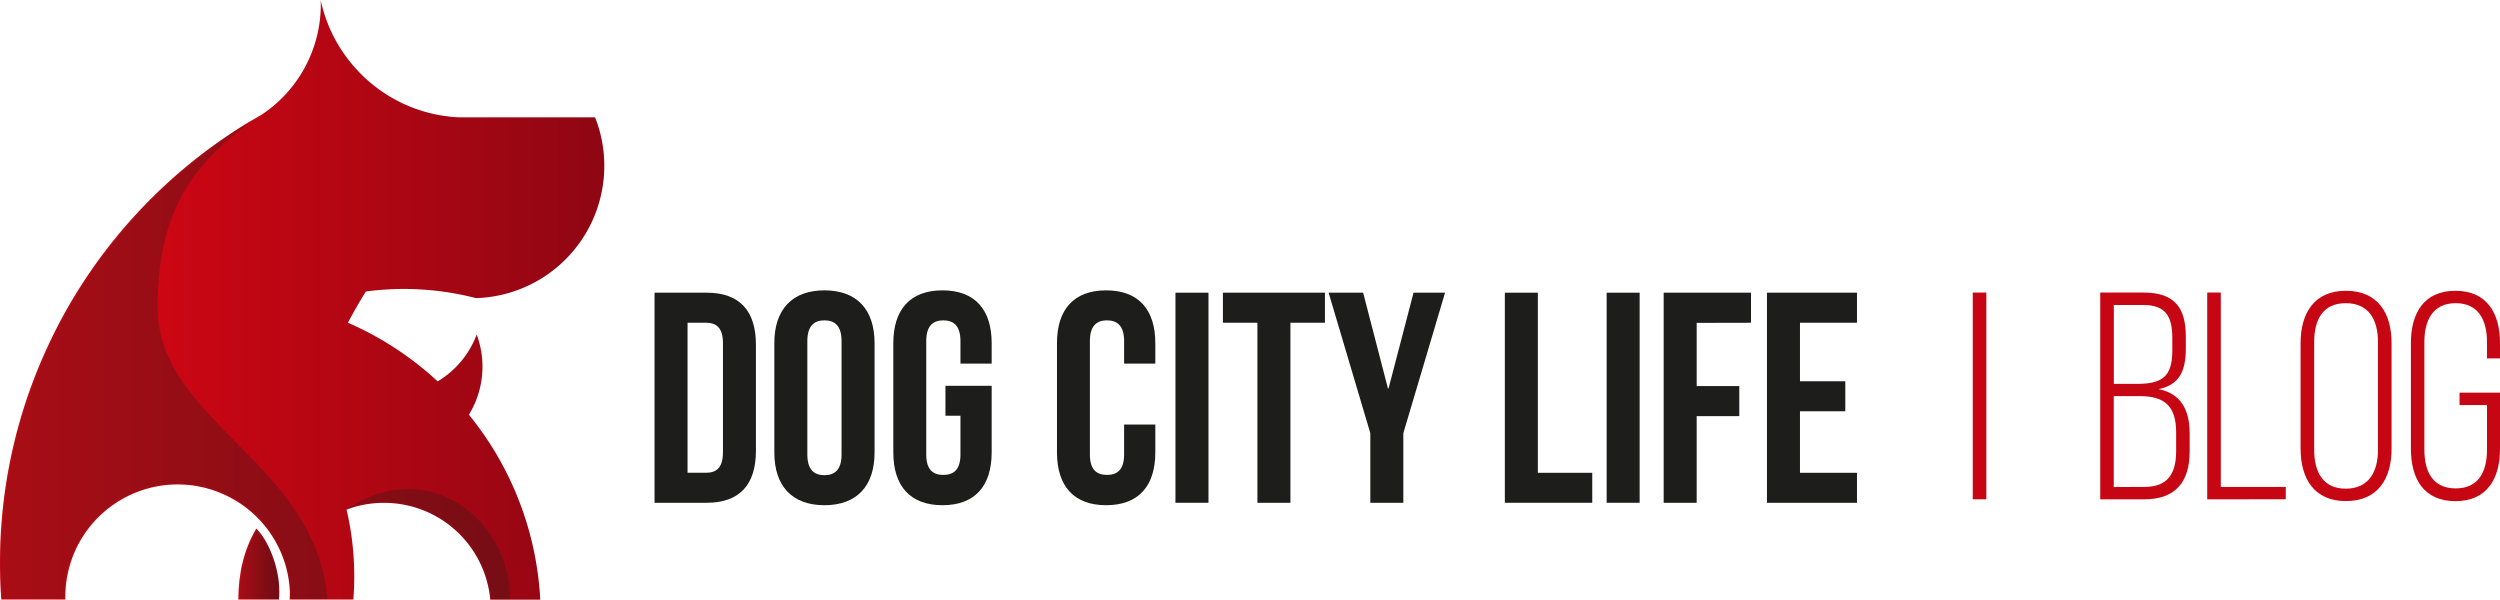 <svg xmlns="http://www.w3.org/2000/svg" xmlns:xlink="http://www.w3.org/1999/xlink" viewBox="0 0 1067.67 256.05"><defs><style>.cls-1{fill:#fff;}.cls-2{fill:url(#Nepojmenovaný_přechod_11);}.cls-3{fill:url(#Nepojmenovaný_přechod_11-2);}.cls-4{fill:#1d1d1b;}.cls-5{mask:url(#mask);}.cls-6{opacity:0.3;}.cls-7{fill:#c70613;}</style><linearGradient id="Nepojmenovaný_přechod_11" y1="128.02" x2="258.08" y2="128.02" gradientUnits="userSpaceOnUse"><stop offset="0" stop-color="#e30613"/><stop offset="1" stop-color="#8f0613"/></linearGradient><linearGradient id="Nepojmenovaný_přechod_11-2" x1="101.78" y1="240.9" x2="119.28" y2="240.9" xlink:href="#Nepojmenovaný_přechod_11"/><mask id="mask" x="0" y="0" width="258.08" height="256.05" maskUnits="userSpaceOnUse"><path class="cls-1" d="M172.54,123.4c3.08,0,6.09.12,9.1.35h0c2.67.2,5.34.48,8,.86h0a121.6,121.6,0,0,1,13.55,2.69h.11c.91,0,1.8-.06,2.69-.13a56.54,56.54,0,0,0,52.08-56.34,55.79,55.79,0,0,0-3.95-20.74H195.76A63.05,63.05,0,0,1,157.83,35a50.22,50.22,0,0,1-4.43-4.17A63.08,63.08,0,0,1,137,0c.05.64.05,1.25.05,1.89a56.48,56.48,0,0,1-25.53,47.27c-.09,0-.18.11-.27.16-.41.2-.8.43-1.23.68-1.16.66-2.33,1.35-3.47,2a221.17,221.17,0,0,0-72,70.21,215,215,0,0,0-14,25.6A218.86,218.86,0,0,0,0,240.54c0,5.22.18,10.37.55,15.51H27.94c0-.39,0-.8,0-1.19a48,48,0,0,1,48-48,48.16,48.16,0,0,1,35.7,15.92,48.15,48.15,0,0,1,11.72,24.75.25.25,0,0,0,0,.12,38.53,38.53,0,0,1,.41,8.37h27.17c.25-3.27.39-6.55.39-9.88A124.68,124.68,0,0,0,148,217.63a45,45,0,0,1,16.09-2.94,45.51,45.51,0,0,1,45.3,41.36h21.35a136.29,136.29,0,0,0-30.48-79,39.25,39.25,0,0,0,3.33-34.24,39.34,39.34,0,0,1-16.67,20,137,137,0,0,0-38.32-25.05q3.58-6.81,7.66-13.32A120.14,120.14,0,0,1,172.54,123.4Z"/><path class="cls-1" d="M101.78,256.05h17.36c.09-1.14.14-2.31.14-3.47v-.21c0-10.28-4.75-21.63-9.81-26.62C104.08,234.94,101.89,244.64,101.78,256.05Z"/></mask></defs><title>Datový zdroj 2</title><g id="Vrstva_2" data-name="Vrstva 2"><g id="Vrstva_1-2" data-name="Vrstva 1"><path class="cls-2" d="M156.25,124.5q-4.06,6.5-7.66,13.32a137,137,0,0,1,38.32,25.05,39.34,39.34,0,0,0,16.67-20,39.25,39.25,0,0,1-3.33,34.24,136.29,136.29,0,0,1,30.48,79H209.38a45.51,45.51,0,0,0-45.3-41.36A45,45,0,0,0,148,217.63a124.68,124.68,0,0,1,3.29,28.54c0,3.33-.14,6.61-.39,9.88H123.72a38.53,38.53,0,0,0-.41-8.37.25.25,0,0,1,0-.12,47.89,47.89,0,0,0-28.35-36.7,47.82,47.82,0,0,0-39,.36,47.91,47.91,0,0,0-28.06,43.64c0,.39,0,.8,0,1.19H.55C.18,250.91,0,245.76,0,240.54a218.86,218.86,0,0,1,20.44-92.68,215,215,0,0,1,14-25.6,221.17,221.17,0,0,1,72-70.21L108.29,51c.56-.34,1.12-.66,1.68-1s.82-.48,1.23-.68c.09,0,.18-.12.27-.16A56.48,56.48,0,0,0,137,1.89c0-.64,0-1.25-.05-1.89A63.08,63.08,0,0,0,153.4,30.82,50.22,50.22,0,0,0,157.83,35a63.05,63.05,0,0,0,37.93,15.1h58.37a55.79,55.79,0,0,1,3.95,20.74A56.54,56.54,0,0,1,206,127.17c-.89.07-1.78.13-2.69.13h-.11a121.6,121.6,0,0,0-13.55-2.69h0c-2.62-.38-5.29-.66-8-.86h0c-3-.23-6-.35-9.1-.35A120.14,120.14,0,0,0,156.25,124.5Z"/><path class="cls-3" d="M119.28,252.37v.21c0,1.16,0,2.33-.14,3.47H101.78c.11-11.41,2.3-21.11,7.69-30.3C114.53,230.74,119.23,242.09,119.28,252.37Z"/><path class="cls-4" d="M301.83,125h-22.3v89.72h22.3c14.1,0,21-7.82,21-22.18V147.2C322.85,132.84,315.93,125,301.83,125Zm6.92,68.19c0,6.41-2.69,8.71-7.18,8.71h-7.94V137.84h7.94c4.49,0,7.18,2.3,7.18,8.71Z"/><path class="cls-4" d="M352.1,124c-13.84,0-21.41,8.2-21.41,22.55v46.66c0,14.35,7.57,22.55,21.41,22.55s21.4-8.2,21.4-22.55V146.55C373.5,132.2,365.94,124,352.1,124Zm7.3,70.11c0,6.4-2.82,8.83-7.3,8.83s-7.31-2.43-7.31-8.83V145.65c0-6.4,2.82-8.84,7.31-8.84s7.3,2.44,7.3,8.84Z"/><path class="cls-4" d="M423.51,155.27v-8.72c0-14.35-7.18-22.55-21-22.55s-21,8.2-21,22.55v46.66c0,14.35,7.18,22.55,21,22.55s21-8.2,21-22.55V164.75H403.77v12.81h6.41v16.55c0,6.4-2.82,8.71-7.31,8.71s-7.3-2.31-7.3-8.71V145.65c0-6.4,2.82-8.84,7.3-8.84s7.31,2.44,7.31,8.84v9.62Z"/><path class="cls-4" d="M493.4,155.27v-8.72c0-14.35-7.18-22.55-21-22.55s-21,8.2-21,22.55v46.66c0,14.35,7.18,22.55,21,22.55s21-8.2,21-22.55V181.29H480.07v12.82c0,6.4-2.82,8.71-7.31,8.71s-7.3-2.31-7.3-8.71V145.65c0-6.4,2.82-8.84,7.3-8.84s7.31,2.44,7.31,8.84v9.62Z"/><path class="cls-4" d="M502,125v89.72h14.1V125Z"/><path class="cls-4" d="M522.27,125v12.82H537v76.9h14.1v-76.9h14.74V125Z"/><path class="cls-4" d="M603.68,125,593,165.91h-.25L582.15,125H567.41l17.81,60v29.73h14.1V185l17.82-60Z"/><path class="cls-4" d="M656.77,201.92V125h-14.1v89.72H680V201.92Z"/><path class="cls-4" d="M686.15,125v89.72h14.09V125Z"/><path class="cls-4" d="M747.8,137.84V125H710.5v89.72h14.1v-37h18.2V164.89H724.6v-27Z"/><path class="cls-4" d="M793.06,137.84V125H754.61v89.72h38.45V201.92H768.71V175.64h19.36V162.83H768.71v-25Z"/><g class="cls-5"><g class="cls-6"><path class="cls-4" d="M217.85,256.05h-8.47a45.51,45.51,0,0,0-45.3-41.36A45,45,0,0,0,148,217.63C182,194.43,217.79,221.14,217.85,256.05Z"/><path class="cls-4" d="M109.47,225.75c5.06,5,9.76,16.34,9.81,26.62v.21c0,1.16,0,2.33-.14,3.47H101.78C101.89,244.64,104.08,234.94,109.47,225.75Z"/><path class="cls-4" d="M139.85,256.05H123.72a38.53,38.53,0,0,0-.41-8.37.25.25,0,0,1,0-.12,47.89,47.89,0,0,0-28.35-36.7,47.82,47.82,0,0,0-39,.36,47.91,47.91,0,0,0-28.06,43.64c0,.39,0,.8,0,1.19H.55C.18,250.91,0,245.76,0,240.54a218.86,218.86,0,0,1,20.44-92.68,215,215,0,0,1,14-25.6,221.17,221.17,0,0,1,72-70.21L108.29,51c-19.85,15.34-41,32.61-41,80.18C67.27,180,135.15,197.35,139.85,256.05Z"/></g></g><path class="cls-7" d="M848.3,124.94v88.3h-5.8v-88.3Z"/><path class="cls-7" d="M915.49,124.94c13.24,0,18,6.56,18,18.79v5.05c0,9.59-2.65,15.52-11.61,17.41,9.59,1.89,13.25,9,13.25,18.92v7.7c0,12.74-5.81,20.43-19.3,20.43H896.94v-88.3Zm-2.9,39c10.34,0,15.13-2.78,15.13-14v-5.68c0-9.21-2.9-14-12.36-14H902.75v33.68Zm3.28,44c9.71,0,13.49-5.43,13.49-15.27v-8c0-11.48-5.17-15.51-15.64-15.51h-11V208Z"/><path class="cls-7" d="M942.63,213.24v-88.3h5.8v83h27.75v5.29Z"/><path class="cls-7" d="M982.51,146.51c0-12.87,5.93-22.33,19.3-22.33,13.62,0,19.55,9.46,19.55,22.33v45.16c0,12.87-5.93,22.33-19.55,22.33-13.37,0-19.3-9.46-19.3-22.33Zm5.8,45.54c0,9.59,3.79,16.65,13.5,16.65s13.75-7.06,13.75-16.65V146.13c0-9.59-3.91-16.65-13.75-16.65s-13.5,7.06-13.5,16.65Z"/><path class="cls-7" d="M1067.67,146.51v6.56h-5.55v-6.94c0-9.46-3.66-16.65-13.37-16.65s-13.38,7.19-13.38,16.65v45.92c0,9.46,3.66,16.53,13.38,16.53s13.37-7.07,13.37-16.53V173h-11.73v-5.3h17.28v24c0,12.74-5.55,22.33-19.05,22.33s-19-9.59-19-22.33V146.51c0-12.74,5.55-22.33,19-22.33S1067.67,133.77,1067.67,146.51Z"/></g></g></svg>